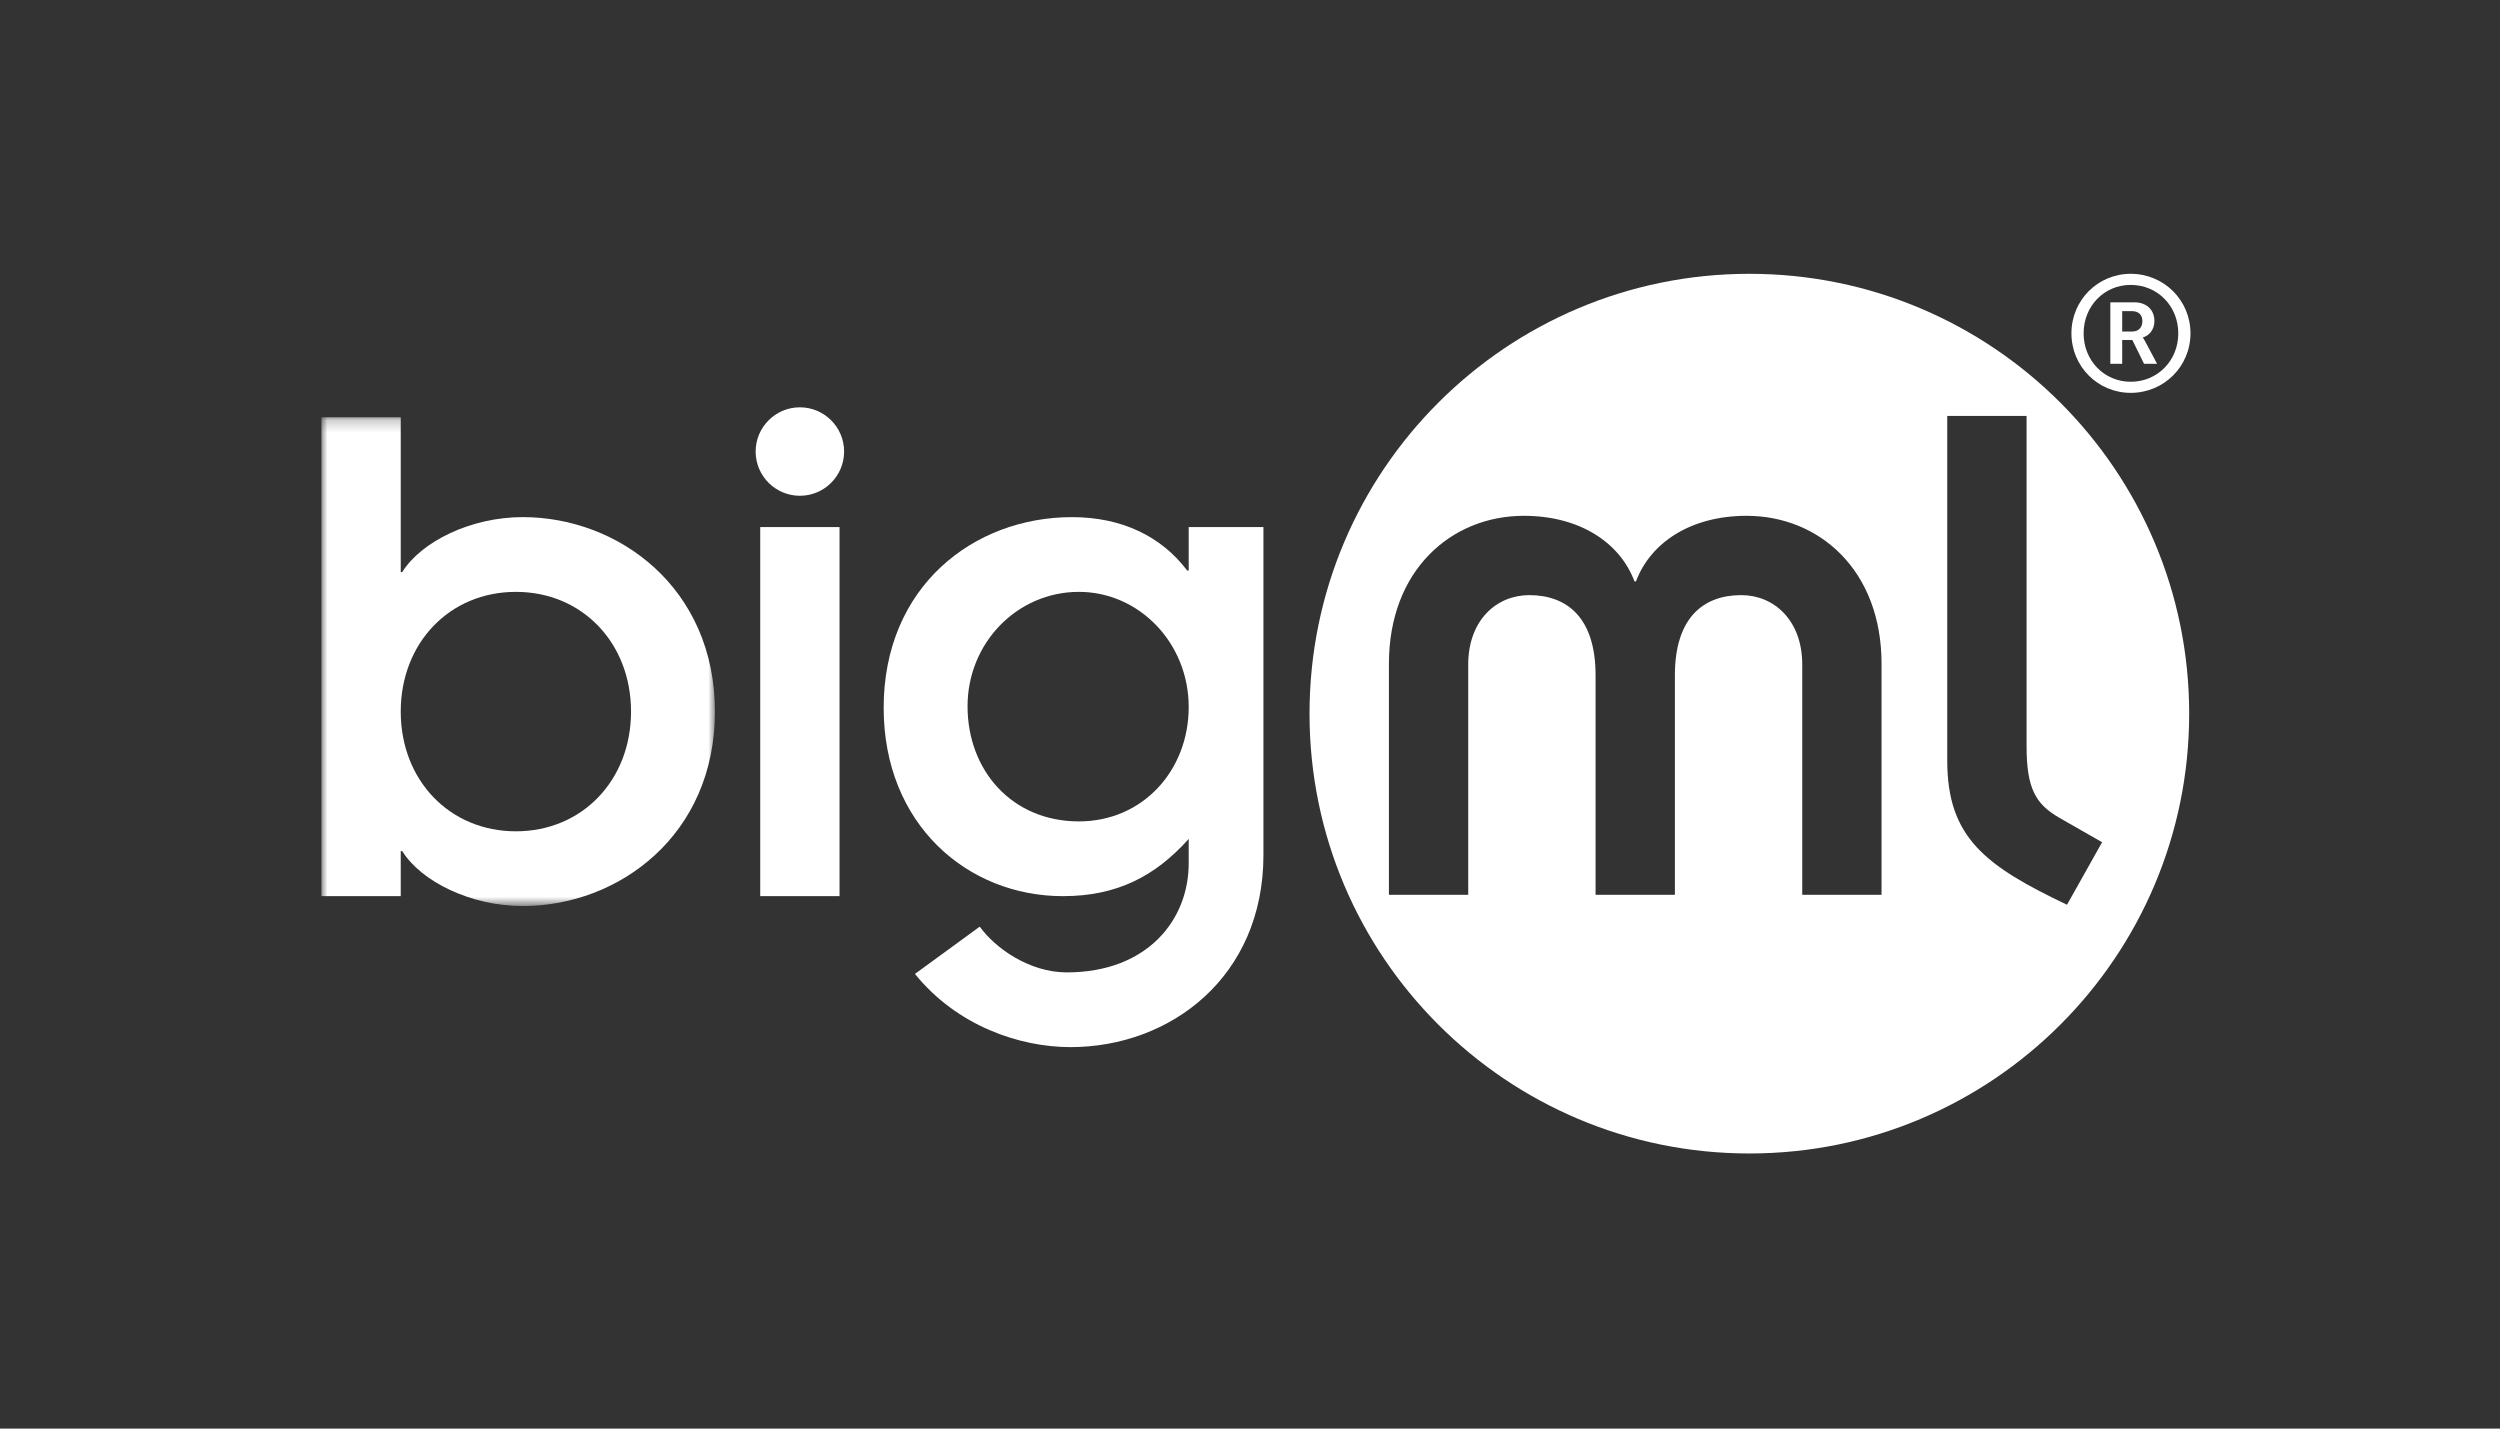 <?xml version="1.0" encoding="UTF-8"?>
<svg width="210px" height="120px" viewBox="0 0 210 120" version="1.1" xmlns="http://www.w3.org/2000/svg" xmlns:xlink="http://www.w3.org/1999/xlink">
    <rect x="0" y="0" width="210" height="120" fill="#333333" stroke="none"/>
    <title>bigml_version_white</title>
    <desc>Created with Sketch.</desc>
    <defs>
        <polygon id="path-1" points="0 0.213 33.054 0.213 33.054 41.273 0 41.273"></polygon>
    </defs>
    <g id="bigml_version_white" stroke="none" stroke-width="1" fill="none" fill-rule="evenodd">
        <g id="bigml_version_light" transform="translate(27, 23)">
            <g id="Group-2-Copy">
                <path d="M136.569,40.893 L136.569,11.936 L143.233,11.936 L143.233,39.675 C143.233,43.26 144.001,44.543 145.987,45.696 L149.576,47.746 L146.629,53 C139.775,49.733 136.569,47.361 136.569,40.893 Z M131.05,52.166 L124.388,52.166 L124.388,32.82 C124.388,29.105 122.019,26.991 119.264,26.991 C116.06,26.991 113.691,28.913 113.691,33.718 L113.691,52.166 L107.028,52.166 L107.028,33.718 C107.028,28.913 104.659,26.991 101.455,26.991 C98.701,26.991 96.331,29.105 96.331,32.82 L96.331,52.166 L89.669,52.166 L89.669,32.755 C89.669,24.877 94.922,20.328 101.008,20.328 C105.682,20.328 109.078,22.571 110.296,25.837 L110.423,25.837 C111.64,22.571 115.036,20.328 119.712,20.328 C125.797,20.328 131.05,24.877 131.05,32.755 L131.05,52.166 Z M119.946,0 C99.541,0 83,16.541 83,36.946 C83,57.351 99.541,73.892 119.946,73.892 C140.35,73.892 156.891,57.351 156.891,36.946 C156.891,16.541 140.35,0 119.946,0 Z" id="Fill-1" fill="#FFFFFF"></path>
                <g id="Group-5" transform="translate(0, 11.835)">
                    <mask id="mask-2" fill="white">
                        <use xlink:href="#path-1"></use>
                    </mask>
                    <g id="Clip-4"></g>
                    <path d="M16.334,14.882 C10.762,14.882 6.662,19.173 6.662,24.939 C6.662,30.703 10.762,34.995 16.334,34.995 C21.908,34.995 26.007,30.703 26.007,24.939 C26.007,19.173 21.908,14.882 16.334,14.882 Z M-0,0.213 L6.662,0.213 L6.662,13.216 L6.79,13.216 C8.391,10.653 12.555,8.603 16.911,8.603 C24.982,8.603 33.054,14.561 33.054,24.939 C33.054,35.316 24.982,41.273 16.911,41.273 C12.555,41.273 8.391,39.224 6.79,36.661 L6.662,36.661 L6.662,40.44 L-0,40.44 L-0,0.213 Z" id="Fill-3" fill="#FFFFFF" mask="url(#mask-2)"></path>
                </g>
                <path d="M36.859,52.275 L43.521,52.275 L43.521,21.272 L36.859,21.272 L36.859,52.275 Z M40.19,11.215 C42.239,11.215 43.905,12.881 43.905,14.931 C43.905,16.981 42.239,18.645 40.19,18.645 C38.14,18.645 36.474,16.981 36.474,14.931 C36.474,12.881 38.14,11.215 40.19,11.215 Z" id="Fill-6" fill="#FFFFFF"></path>
                <path d="M63.627,45.997 C69.008,45.997 72.851,41.706 72.851,36.389 C72.851,31.009 68.687,26.717 63.627,26.717 C58.438,26.717 54.274,31.009 54.274,36.325 C54.274,41.706 57.99,45.997 63.627,45.997 Z M79.129,48.817 C79.129,59.067 71.313,64.958 62.923,64.958 C58.63,64.958 53.378,63.167 49.855,58.809 L55.299,54.838 C56.58,56.632 59.463,58.681 62.602,58.681 C69.392,58.681 72.851,54.261 72.851,49.521 L72.851,47.471 C70.033,50.61 66.829,52.276 62.281,52.276 C54.274,52.276 47.228,46.255 47.228,36.454 C47.228,26.268 54.786,20.439 63.05,20.439 C67.214,20.439 70.545,22.041 72.723,24.924 L72.851,24.924 L72.851,21.272 L79.129,21.272 L79.129,48.817 Z" id="Fill-8" fill="#FFFFFF"></path>
            </g>
            <path d="M147,5 C147,2.219 149.216,0 151.979,0 C154.77,0 157,2.219 157,5 C157,7.781 154.77,10 151.979,10 C149.216,10 147,7.781 147,5 Z M148.024,5 C148.024,7.288 149.749,9.068 151.979,9.068 C154.237,9.068 155.976,7.288 155.976,5 C155.976,2.712 154.237,0.932 151.979,0.932 C149.749,0.932 148.024,2.712 148.024,5 Z M150.268,7.562 L150.268,2.397 L152.302,2.397 C153.297,2.397 153.971,3.014 153.971,3.973 C153.971,4.767 153.438,5.233 153.003,5.342 L153.003,5.37 C153.003,5.37 153.059,5.425 153.185,5.658 L154.195,7.562 L153.101,7.562 L152.119,5.562 L151.264,5.562 L151.264,7.562 L150.268,7.562 Z M151.264,4.849 L152.105,4.849 C152.624,4.849 152.961,4.521 152.961,3.973 C152.961,3.438 152.624,3.137 152.105,3.137 L151.264,3.137 L151.264,4.849 Z" id="®" fill="#FFFFFF"></path>
        </g>
    </g>
</svg>
